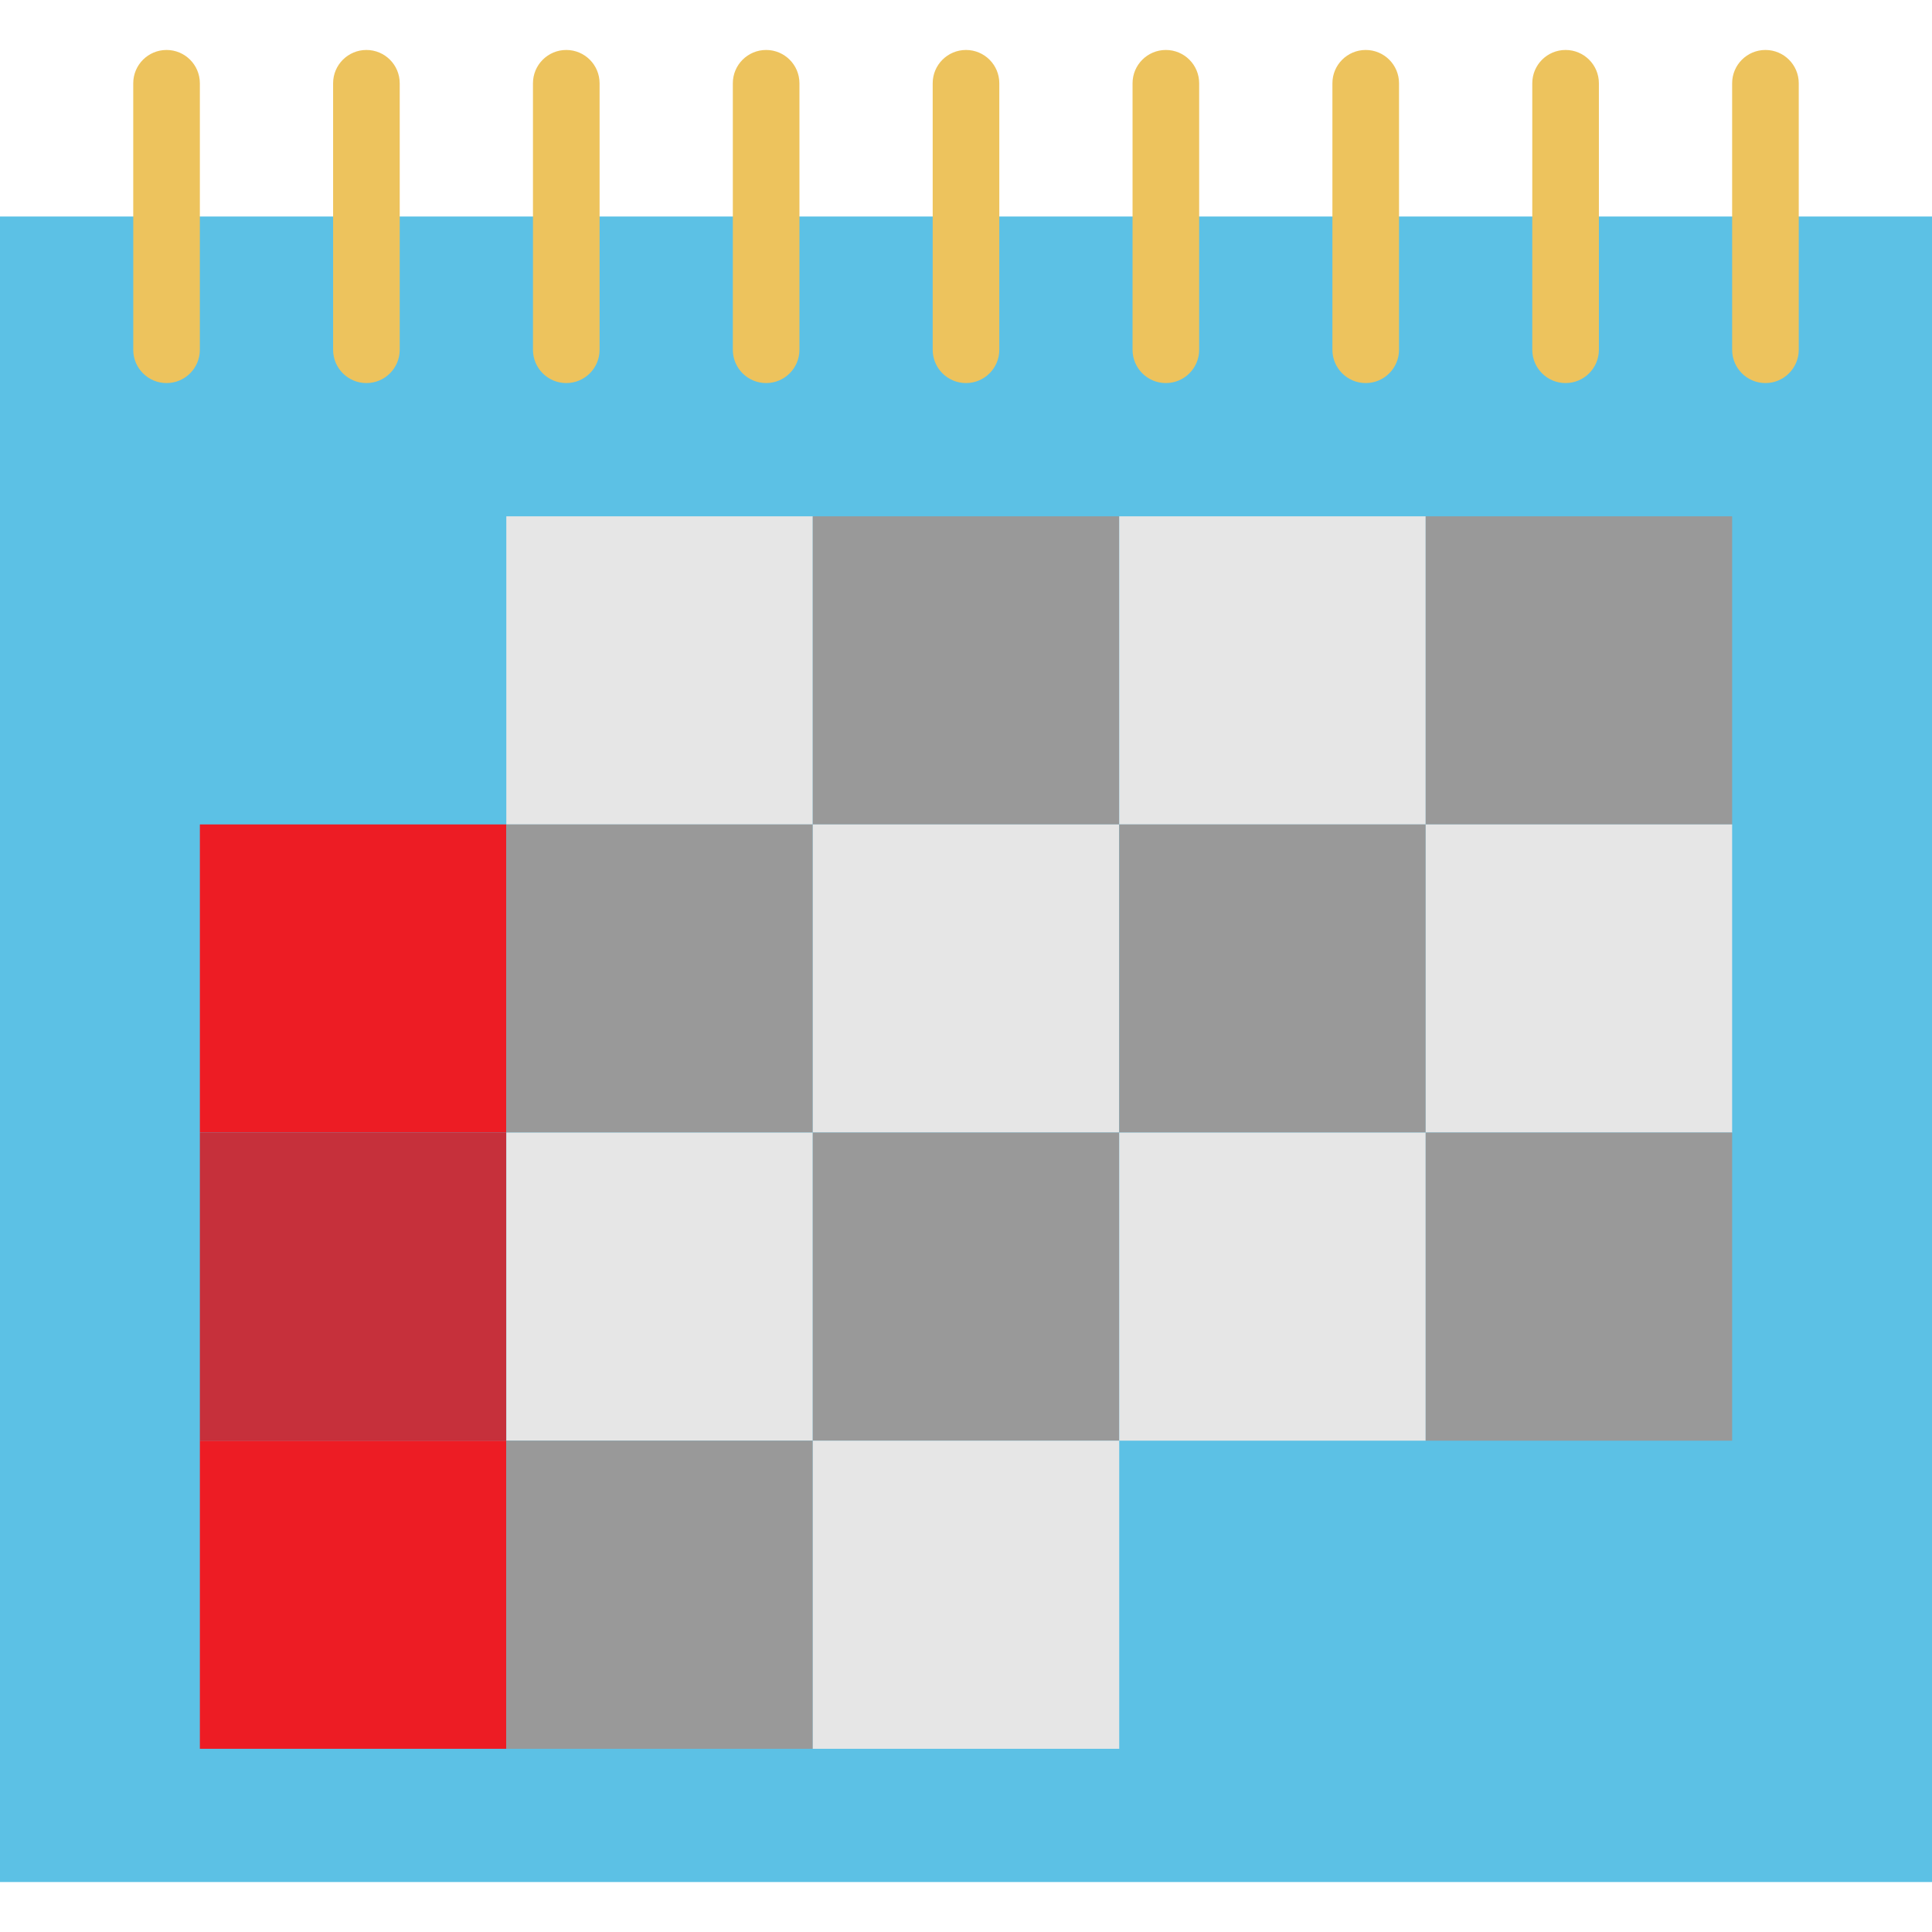 <?xml version="1.0" encoding="iso-8859-1"?>
<!-- Generator: Adobe Illustrator 19.0.0, SVG Export Plug-In . SVG Version: 6.00 Build 0)  -->
<svg version="1.1" id="Capa_1" xmlns="http://www.w3.org/2000/svg" xmlns:xlink="http://www.w3.org/1999/xlink" x="0px" y="0px"
	 viewBox="0 0 464 464" style="enable-background:new 0 0 464 464;" xml:space="preserve">
<path style="fill:#5CC1E5;" d="M0,52h464v400H0V52z"/>
<g>
	<path style="fill:#EDC35D;" d="M40,92c-4.418,0-8-3.582-8-8V20c0-4.418,3.582-8,8-8s8,3.582,8,8v64C48,88.418,44.418,92,40,92z"/>
	<path style="fill:#EDC35D;" d="M88,92c-4.418,0-8-3.582-8-8V20c0-4.418,3.582-8,8-8s8,3.582,8,8v64C96,88.418,92.418,92,88,92z"/>
	<path style="fill:#EDC35D;" d="M136,92c-4.418,0-8-3.582-8-8V20c0-4.418,3.582-8,8-8s8,3.582,8,8v64C144,88.418,140.418,92,136,92z
		"/>
	<path style="fill:#EDC35D;" d="M184,92c-4.418,0-8-3.582-8-8V20c0-4.418,3.582-8,8-8s8,3.582,8,8v64C192,88.418,188.418,92,184,92z
		"/>
	<path style="fill:#EDC35D;" d="M232,92c-4.418,0-8-3.582-8-8V20c0-4.418,3.582-8,8-8s8,3.582,8,8v64C240,88.418,236.418,92,232,92z
		"/>
	<path style="fill:#EDC35D;" d="M280,92c-4.418,0-8-3.582-8-8V20c0-4.418,3.582-8,8-8s8,3.582,8,8v64C288,88.418,284.418,92,280,92z
		"/>
	<path style="fill:#EDC35D;" d="M328,92c-4.418,0-8-3.582-8-8V20c0-4.418,3.582-8,8-8s8,3.582,8,8v64C336,88.418,332.418,92,328,92z
		"/>
	<path style="fill:#EDC35D;" d="M376,92c-4.418,0-8-3.582-8-8V20c0-4.418,3.582-8,8-8s8,3.582,8,8v64C384,88.418,380.418,92,376,92z
		"/>
	<path style="fill:#EDC35D;" d="M424,92c-4.418,0-8-3.582-8-8V20c0-4.418,3.582-8,8-8s8,3.582,8,8v64C432,88.418,428.418,92,424,92z
		"/>
</g>
<path style="fill:#E6E6E6;" d="M121.6,124h73.6v74h-73.6V124z"/>
<path style="fill:#999999;" d="M195.2,124h73.6v74h-73.6L195.2,124z"/>
<path style="fill:#E6E6E6;" d="M268.8,124h73.6v74h-73.6V124z"/>
<path style="fill:#999999;" d="M342.4,124H416v74h-73.6V124z"/>
<path style="fill:#ED1C24;" d="M48,198h73.6v74H48L48,198z"/>
<path style="fill:#999999;" d="M121.6,198h73.6v74h-73.6V198z"/>
<path style="fill:#E6E6E6;" d="M195.2,198h73.6v74h-73.6L195.2,198z"/>
<path style="fill:#999999;" d="M268.8,198h73.6v74h-73.6V198z"/>
<path style="fill:#E6E6E6;" d="M342.4,198H416v74h-73.6V198z"/>
<path style="fill:#C6303B;" d="M48,272h73.6v74H48L48,272z"/>
<path style="fill:#E6E6E6;" d="M121.6,272h73.6v74h-73.6V272z"/>
<path style="fill:#999999;" d="M195.2,272h73.6v74h-73.6L195.2,272z"/>
<path style="fill:#E6E6E6;" d="M268.8,272h73.6v74h-73.6V272z"/>
<path style="fill:#999999;" d="M342.4,272H416v74h-73.6V272z"/>
<path style="fill:#ED1C24;" d="M48,346h73.6v74H48L48,346z"/>
<path style="fill:#999999;" d="M121.6,346h73.6v74h-73.6V346z"/>
<path style="fill:#E6E6E6;" d="M195.2,346h73.6v74h-73.6L195.2,346z"/>
<g>
</g>
<g>
</g>
<g>
</g>
<g>
</g>
<g>
</g>
<g>
</g>
<g>
</g>
<g>
</g>
<g>
</g>
<g>
</g>
<g>
</g>
<g>
</g>
<g>
</g>
<g>
</g>
<g>
</g>
</svg>
